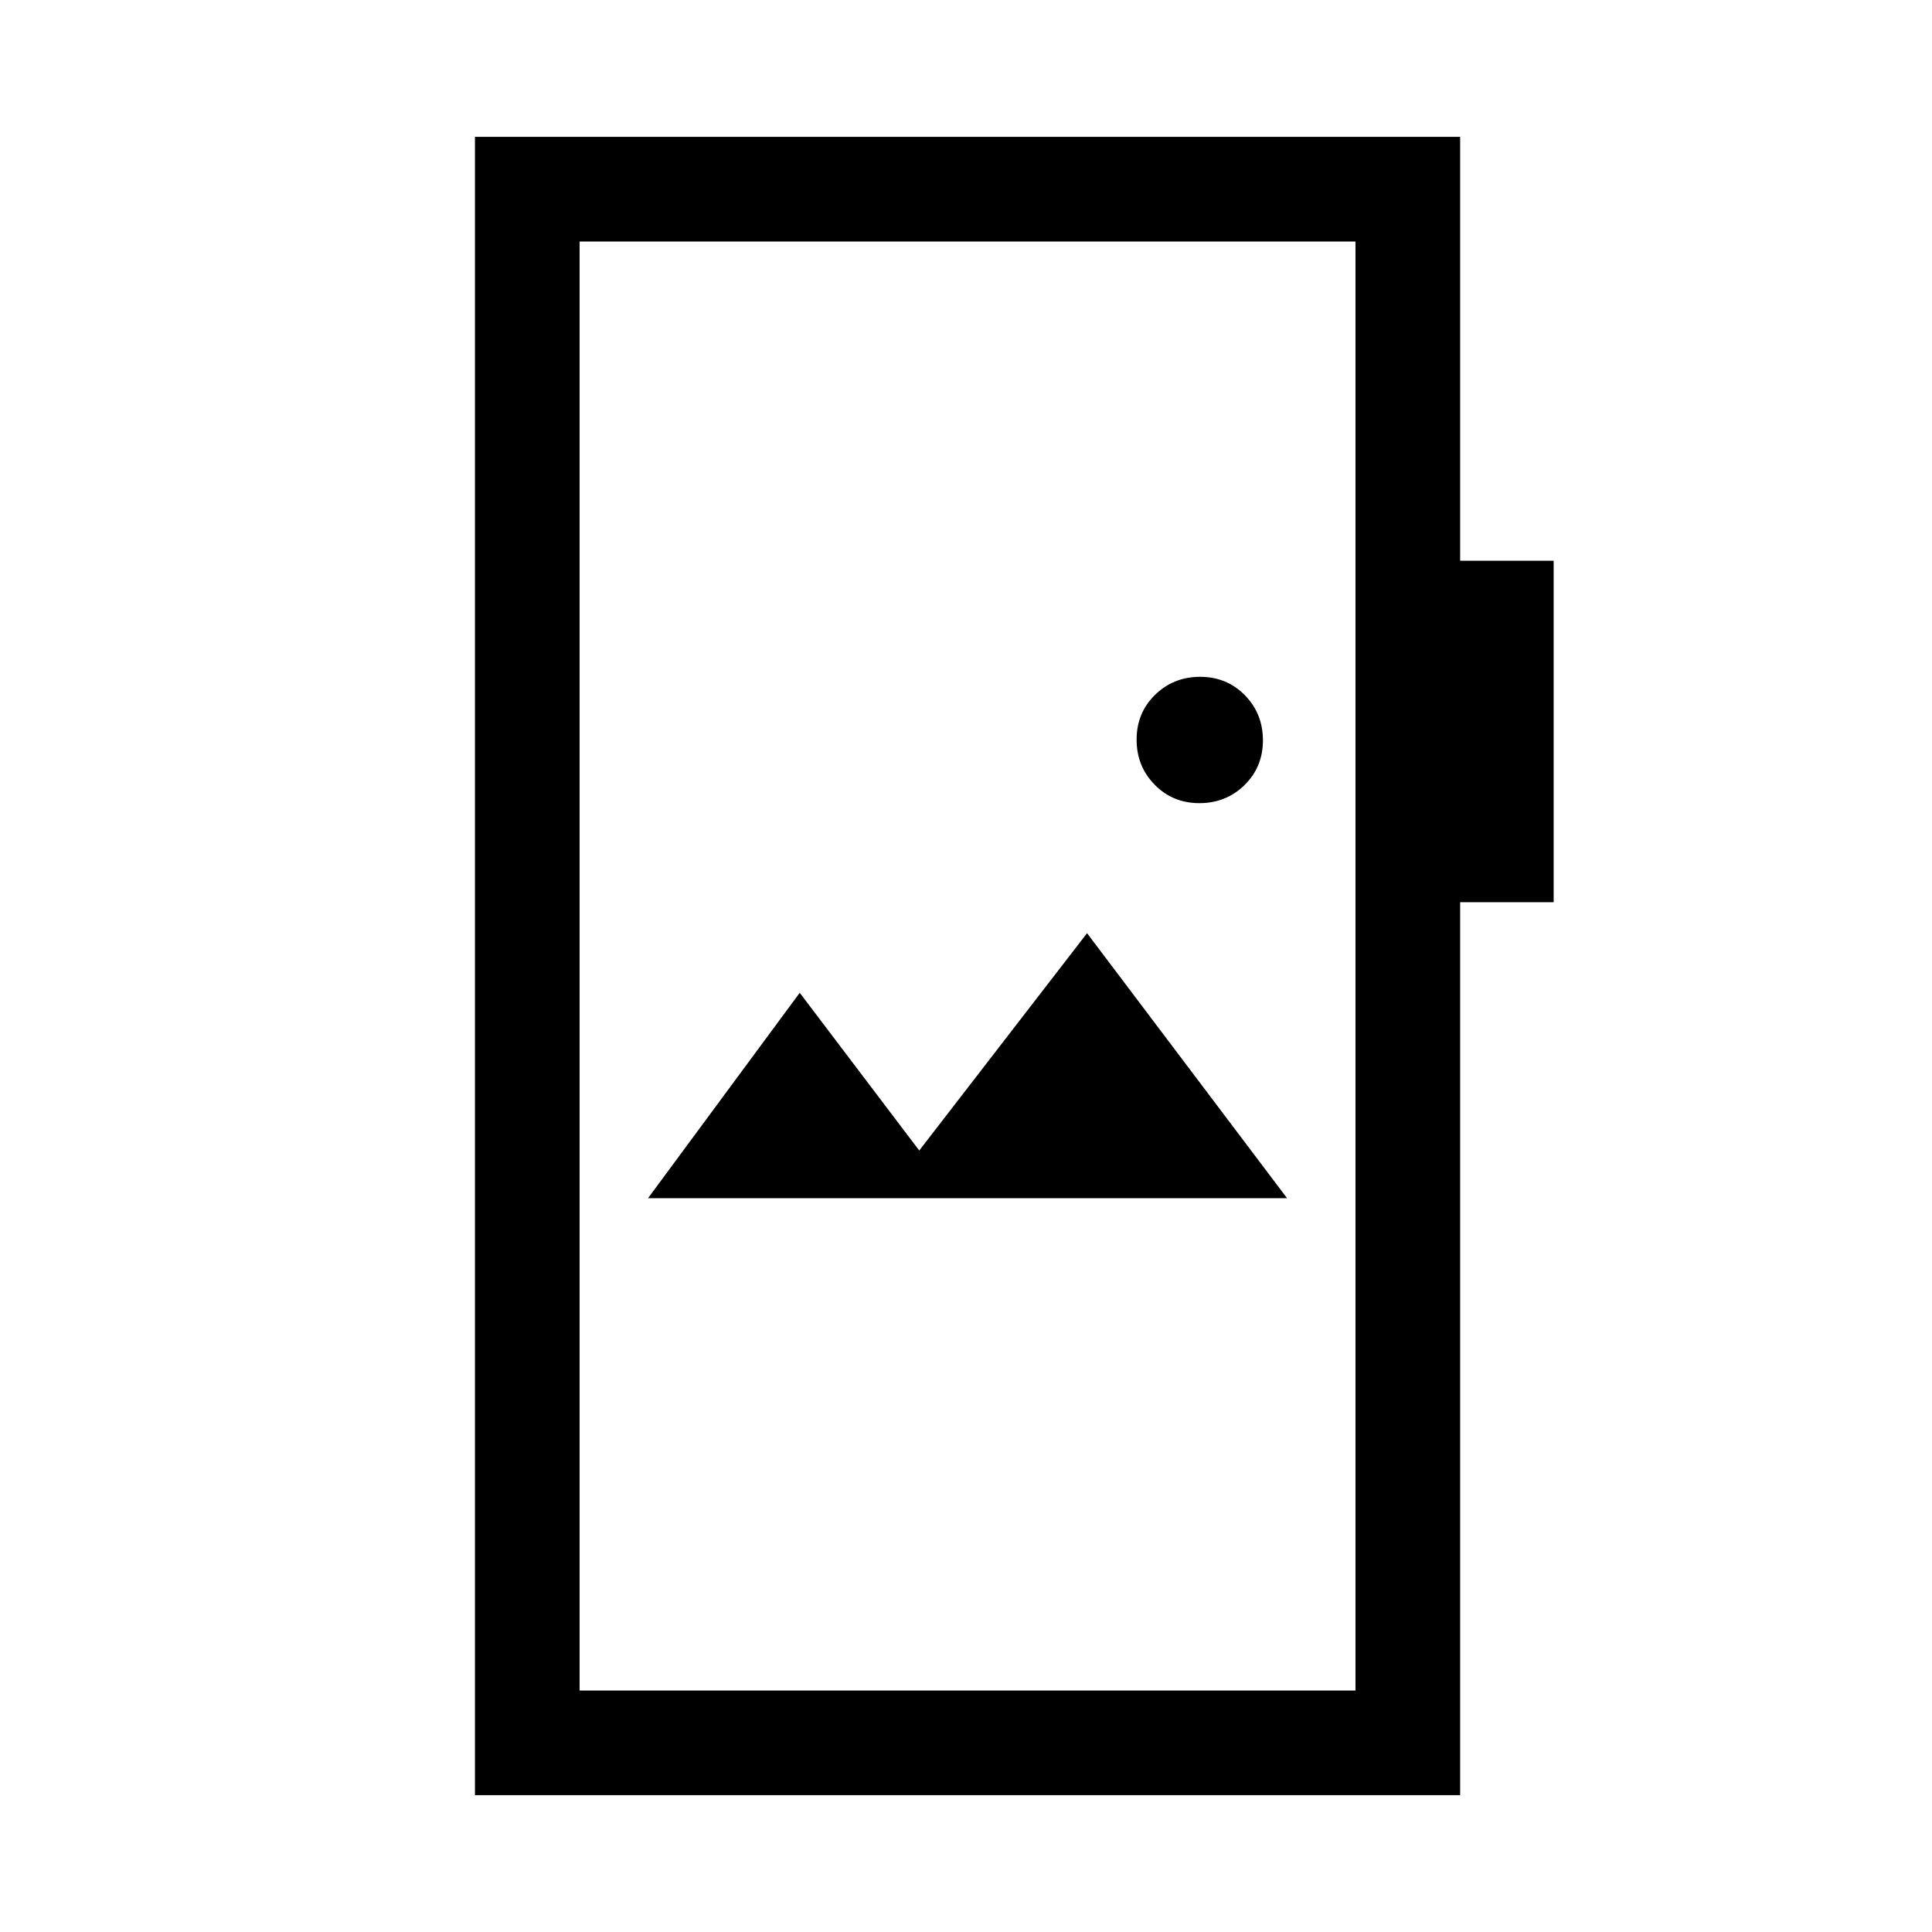 <svg xmlns="http://www.w3.org/2000/svg" height="20" viewBox="0 -960 960 960" width="20"><path d="M236-68v-824h489.54v210.62H772v169.69h-46.46V-68H236Zm52-52h385.54v-720H288v720Zm34-244.62h317.54l-99.39-131.69-83.38 108-59.39-78.38L322-364.62Zm273.97-196.3q13.26 0 22.41-8.97 9.16-8.97 9.16-22.23t-8.97-22.42q-8.97-9.15-22.23-9.15t-22.42 8.97q-9.15 8.97-9.15 22.23t8.97 22.41q8.97 9.16 22.23 9.16ZM288-120v-720 720Z"/></svg>